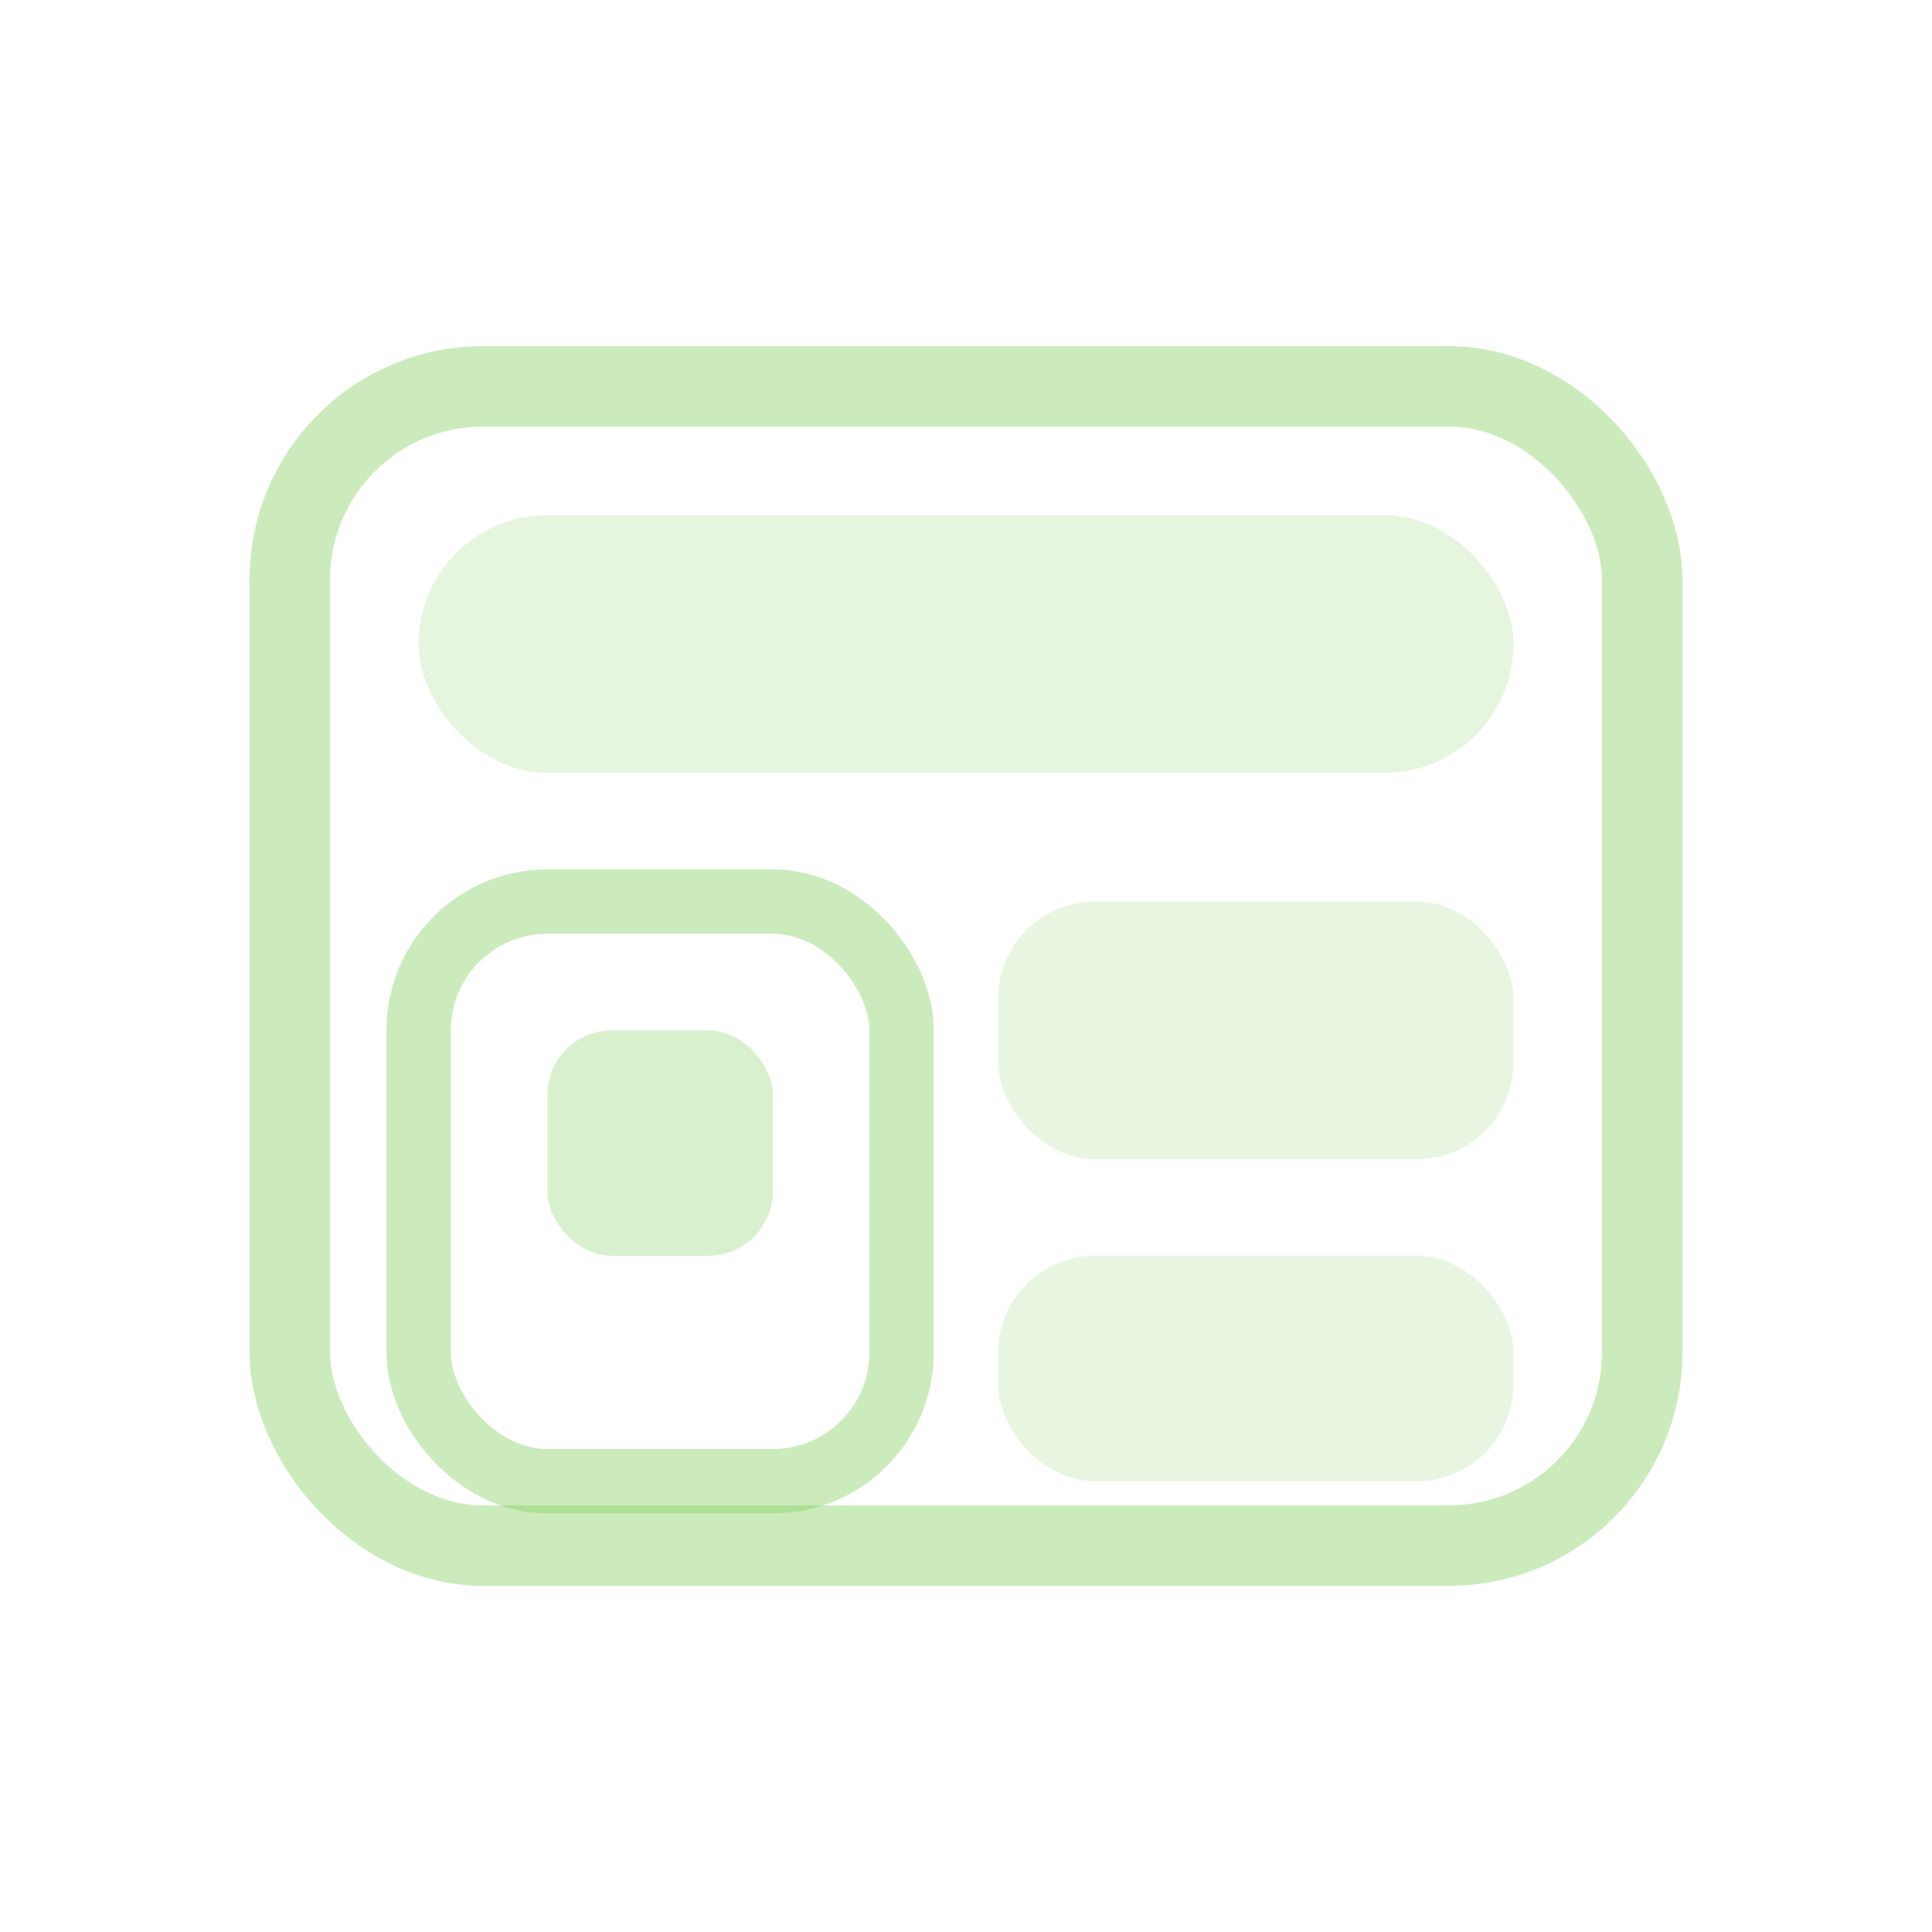 <svg xmlns="http://www.w3.org/2000/svg" viewBox="0 0 120 120">
  <rect x="18" y="24" width="84" height="72" rx="12" fill="none" stroke="#80CD5C" stroke-width="5" opacity="0.4"/>
  <rect x="26" y="32" width="68" height="16" rx="8" fill="#80CD5C" opacity="0.2"/>
  <rect x="26" y="56" width="30" height="36" rx="8" fill="none" stroke="#80CD5C" stroke-width="4" opacity="0.4"/>
  <rect x="62" y="56" width="32" height="16" rx="6" fill="#80CD5C" opacity="0.18"/>
  <rect x="62" y="78" width="32" height="14" rx="6" fill="#80CD5C" opacity="0.18"/>
  <rect x="34" y="64" width="14" height="14" rx="4" fill="#80CD5C" opacity="0.3"/>
</svg>
